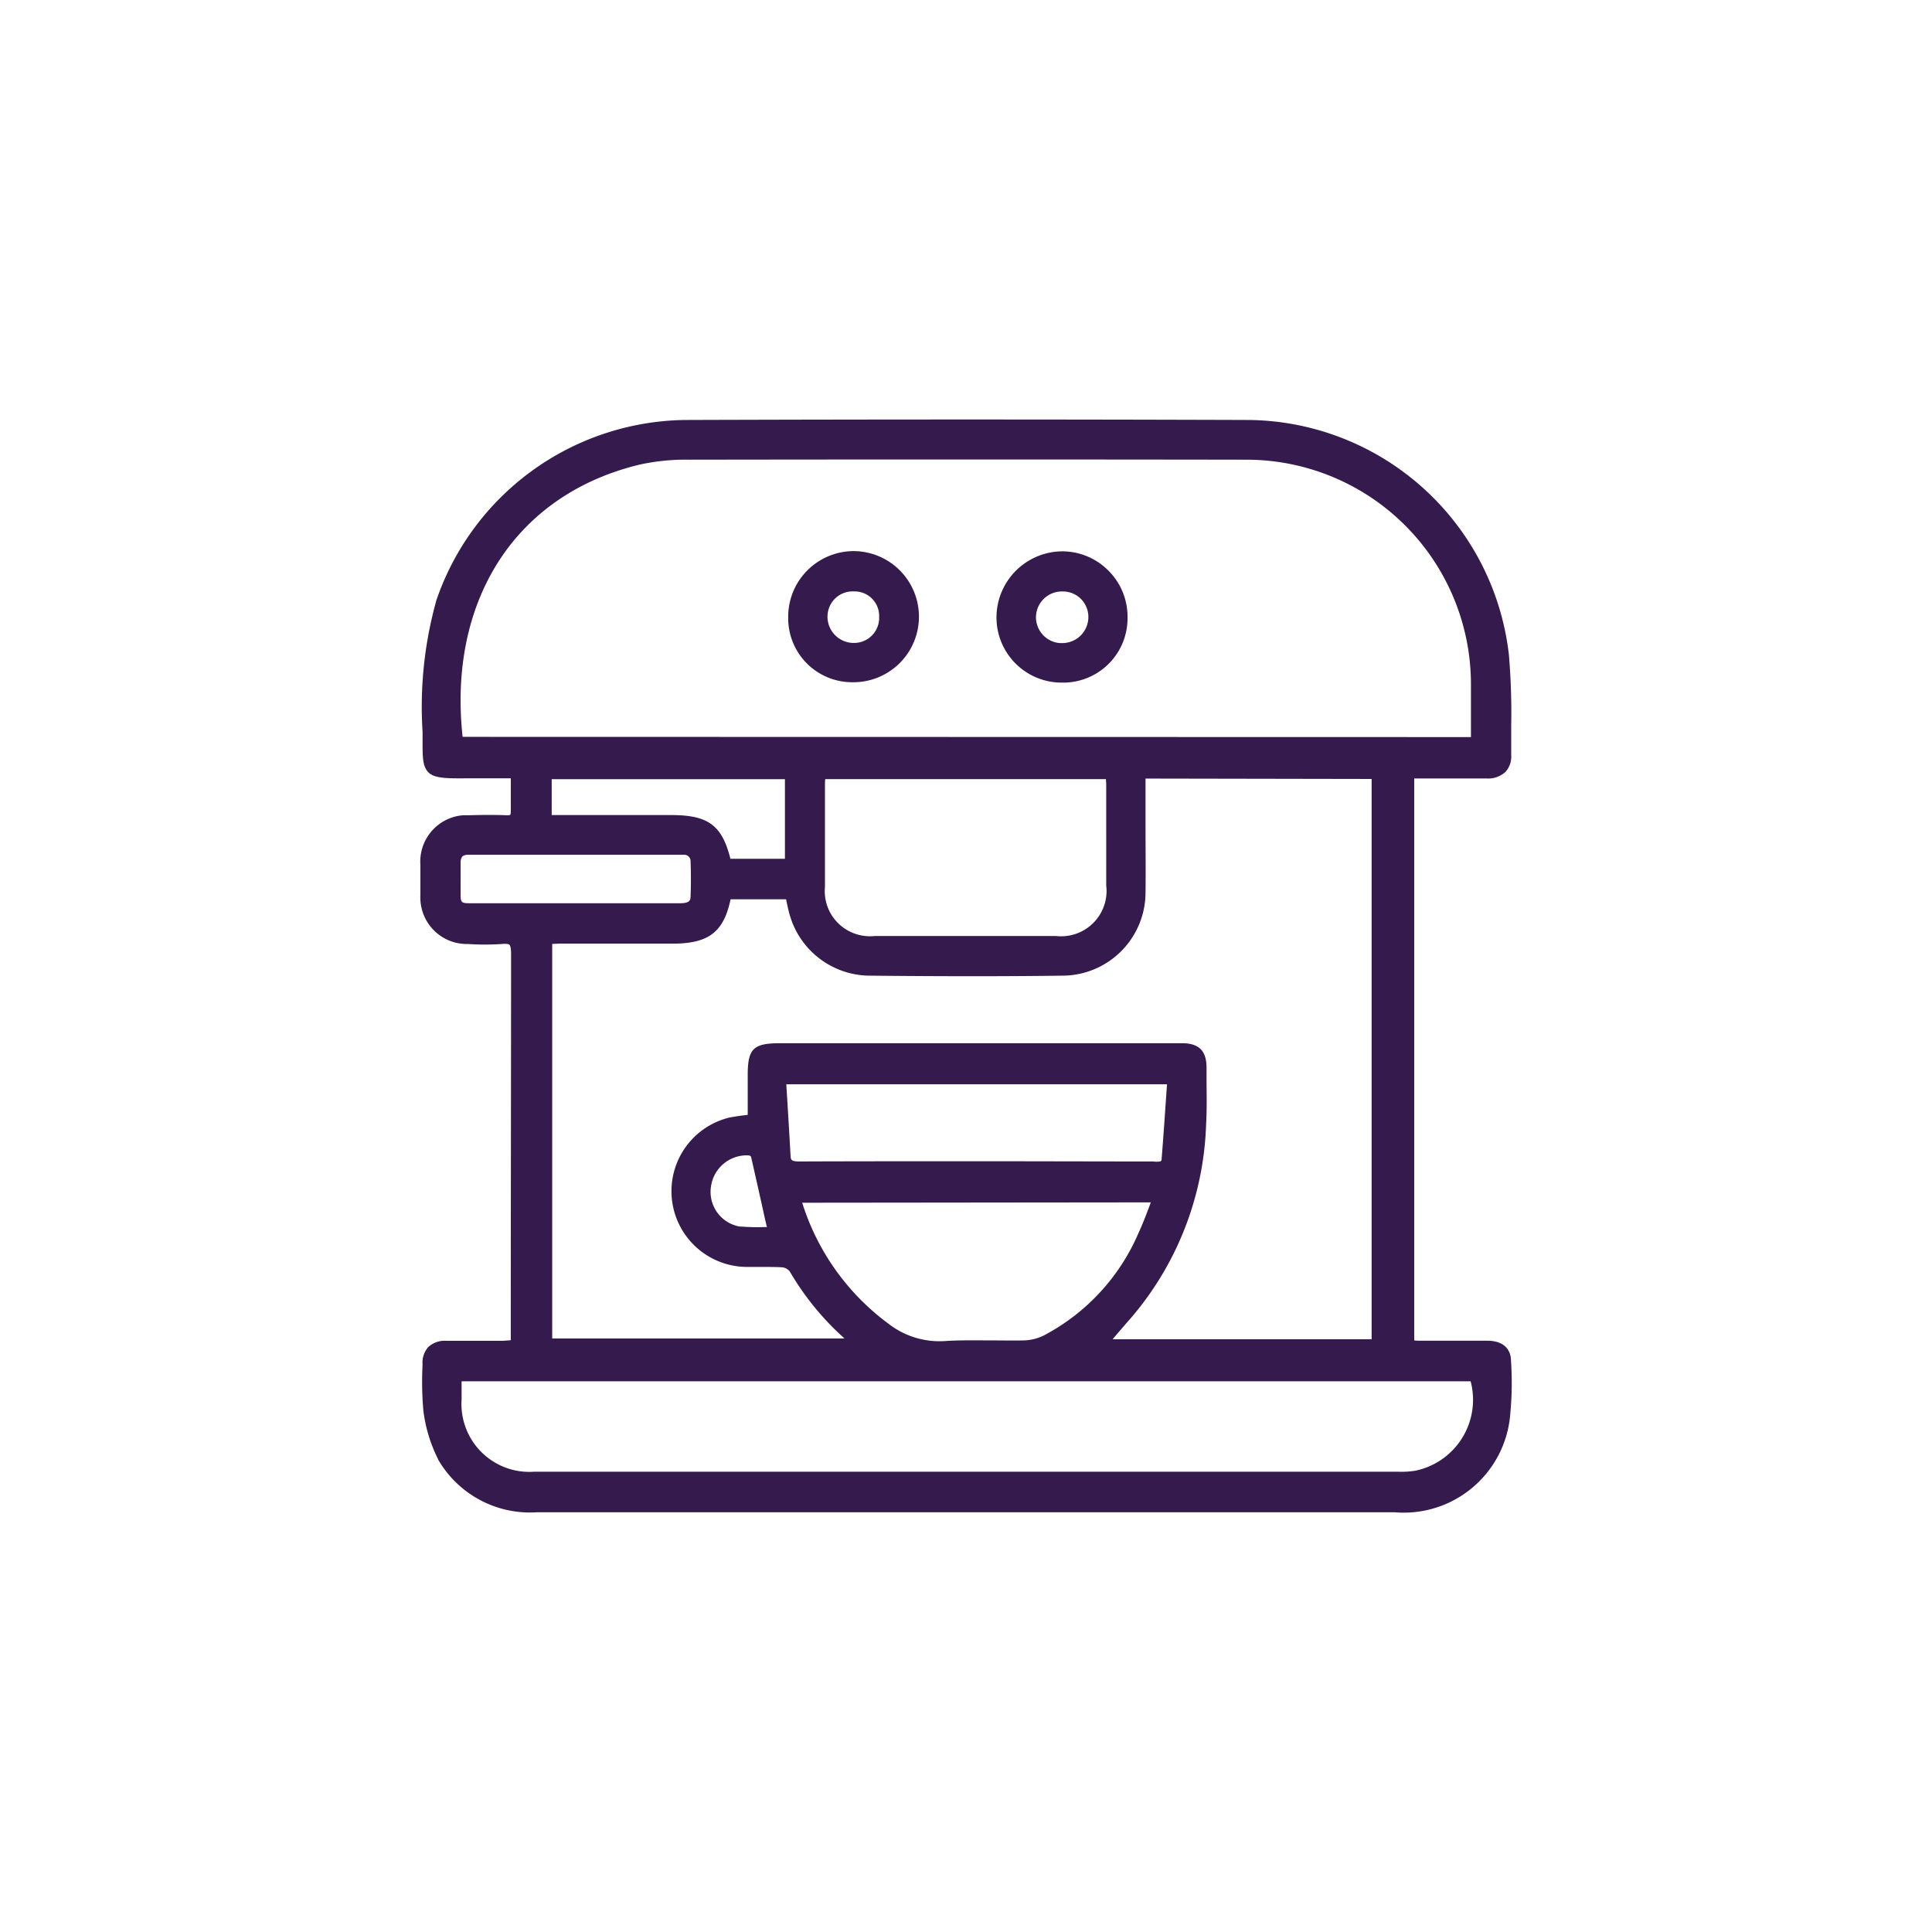 <svg id="Layer_1" data-name="Layer 1" xmlns="http://www.w3.org/2000/svg" viewBox="0 0 425.2 425.2"><path d="M332.54,299.38c0-1.29-.62-4.31-5.23-4.31H312.84c-.48,0-1,0-1.46-.06h-.13V171.33h15.92a5.64,5.64,0,0,0,4.16-1.45,5,5,0,0,0,1.26-3.69c0-2.21,0-4.47,0-6.66a151,151,0,0,0-.51-15.44A58.25,58.25,0,0,0,275,92.43c-41.2-.14-83-.14-124.22,0a58.67,58.67,0,0,0-54.81,39.88l0,.07A86.8,86.8,0,0,0,93,161.07c0,.73,0,1.4,0,2,0,3.59,0,5.57,1.26,6.88s3.73,1.4,8.8,1.34h9.36c0,.58,0,1.15,0,1.7,0,1.84,0,3.59,0,5.33,0,.79-.11,1-.11,1s-.18.14-.93.1c-2.34-.09-4.93-.09-8.13,0q-.65,0-1.32,0a10.24,10.24,0,0,0-9.41,10.93v6.57a8.51,8.51,0,0,0,0,1,10.22,10.22,0,0,0,10.2,9.84h.3a55.23,55.23,0,0,0,7.39,0c1.24-.12,1.61.08,1.71.17s.36.54.36,1.94c0,27.57-.07,55.53-.07,83.09v2l-.64.05-1.1.08H98.26a5.32,5.32,0,0,0-4,1.37A5.1,5.1,0,0,0,93,300.3a73.85,73.85,0,0,0,.16,10,32.57,32.57,0,0,0,3.24,10.81l0,.06a23.35,23.35,0,0,0,21.85,11.65H306.93c.67.06,1.34.09,2,.09a23.52,23.52,0,0,0,23.34-20.6A73.26,73.26,0,0,0,332.54,299.38Zm-8.81-148.59v11.43l-221.92-.05c-1.59-14.71,1.14-28,7.9-38.58,6.9-10.76,17.69-18.15,31.16-21.36a47.29,47.29,0,0,1,10.89-1.06c40.45-.06,81.45-.06,121.86,0h1A49.43,49.43,0,0,1,323.73,150.79ZM101.37,190a2.34,2.34,0,0,1,.39-1.52,2.07,2.07,0,0,1,1.36-.36h47.33l.28,0a1.38,1.38,0,0,1,.92.49,1.41,1.41,0,0,1,.34,1v.16c.09,2.45.09,5.08,0,7.41,0,1-.22,1.61-2.4,1.61H103.92c-2.55,0-2.55,0-2.55-2.47V194.3C101.38,192.9,101.38,191.49,101.37,190Zm151.9,74.62c-.05.15-.11.3-.16.44-.8,2.16-1.57,4.2-2.49,6.18a45.94,45.94,0,0,1-20.85,22.65A10.57,10.57,0,0,1,225.4,295c-2.37.06-4.79,0-7.14,0-3.46,0-7-.09-10.54.16a18.27,18.27,0,0,1-12.26-3.89,52.61,52.61,0,0,1-18.91-26.57Zm2-9a5.17,5.17,0,0,1-1.47,0h-.16c-12.88,0-25.84-.05-38.8-.05s-25.92,0-38.79.05c-2,0-2-.35-2.07-1.36-.2-3.84-.44-7.63-.68-11.63-.08-1.32-.17-2.66-.25-4h83.79l-.06.82c-.37,5.48-.73,10.66-1.15,15.92A1.65,1.65,0,0,1,255.27,255.68Zm-86.49,14.43h-.43a44,44,0,0,1-5.16-.1l-.34,0a7.74,7.74,0,0,1-6.36-8.91,7.94,7.94,0,0,1,7.87-6.77h.42a.91.91,0,0,1,.51.29c1,4.43,2,8.79,3,13.4Zm76.46,24.25c1.2-1.41,2.5-2.91,3.82-4.42a68.8,68.8,0,0,0,16.38-42.36c.17-3,.14-6,.1-8.94,0-1.2,0-2.39,0-3.58,0-3.74-1.67-5.4-5.37-5.4H171.56c-5.78,0-7,1.24-7,7v8.77c-1.27.13-2.53.31-3.77.54h-.06a16.67,16.67,0,0,0,3.68,32.92h0c1.14,0,2.28,0,3.38,0,1.51,0,2.94,0,4.34.08a2.44,2.44,0,0,1,1.68.91,60.89,60.89,0,0,0,12.06,14.76H121.53V207.74c.54,0,1.09-.06,1.61-.06H148c7.91,0,11.25-2.49,12.79-9.76H173l.12.57c.24,1.15.48,2.23.82,3.32A18.43,18.43,0,0,0,191,214.72c16.67.17,30.39.17,43.18,0a18.33,18.33,0,0,0,17.93-18.12c.06-5.15,0-10.39,0-15.45q0-3.85,0-7.72v-2.08l49.76.09V294.75h-57ZM243.47,195a9.78,9.78,0,0,1,0,2.23v0A10,10,0,0,1,232.42,206H192.5a9.37,9.37,0,0,1-2.05,0,9.92,9.92,0,0,1-8.89-10.81v-22.4c0-.42,0-.85.06-1.31H243.4c0,.39.06.77.06,1.14V195Zm-70.72-6-12,0c-1.86-7.43-4.94-9.62-13.05-9.62H121.42v-7.89h51.33ZM311.53,323.67a18.93,18.93,0,0,1-3.78.23H117.52a13.48,13.48,0,0,1-2,0h-.1A14.94,14.94,0,0,1,101.59,308V304l222.07,0c.07.26.13.52.19.79A15.94,15.94,0,0,1,311.53,323.67Z" fill="#341a4d"/><path d="M244,125.64a14.34,14.34,0,0,0-10.18-4.3,14.57,14.57,0,0,0-14.51,14.42V136a14.34,14.34,0,0,0,14.32,14.23h.57a14.15,14.15,0,0,0,13.95-14.31v-.1A14.3,14.3,0,0,0,244,125.64Zm-16,10.23a5.7,5.7,0,0,1,5.7-5.7H234a5.6,5.6,0,0,1,5.53,5.65,5.73,5.73,0,0,1-5.79,5.71l-.49,0A5.7,5.7,0,0,1,228,135.87Z" fill="#341a4d"/><path d="M187.79,121.29a14.44,14.44,0,0,0-14.32,14.52v.58a14.09,14.09,0,0,0,14.06,13.76h.31a14.43,14.43,0,0,0-.05-28.86Zm5.7,14.34v.45a5.52,5.52,0,0,1-5.64,5.42h-.06a5.77,5.77,0,0,1-5.67-5.84v-.08a5.57,5.57,0,0,1,1.71-3.89,5.48,5.48,0,0,1,4-1.53v0h.39A5.4,5.4,0,0,1,193.49,135.63Z" fill="#341a4d"/></svg>